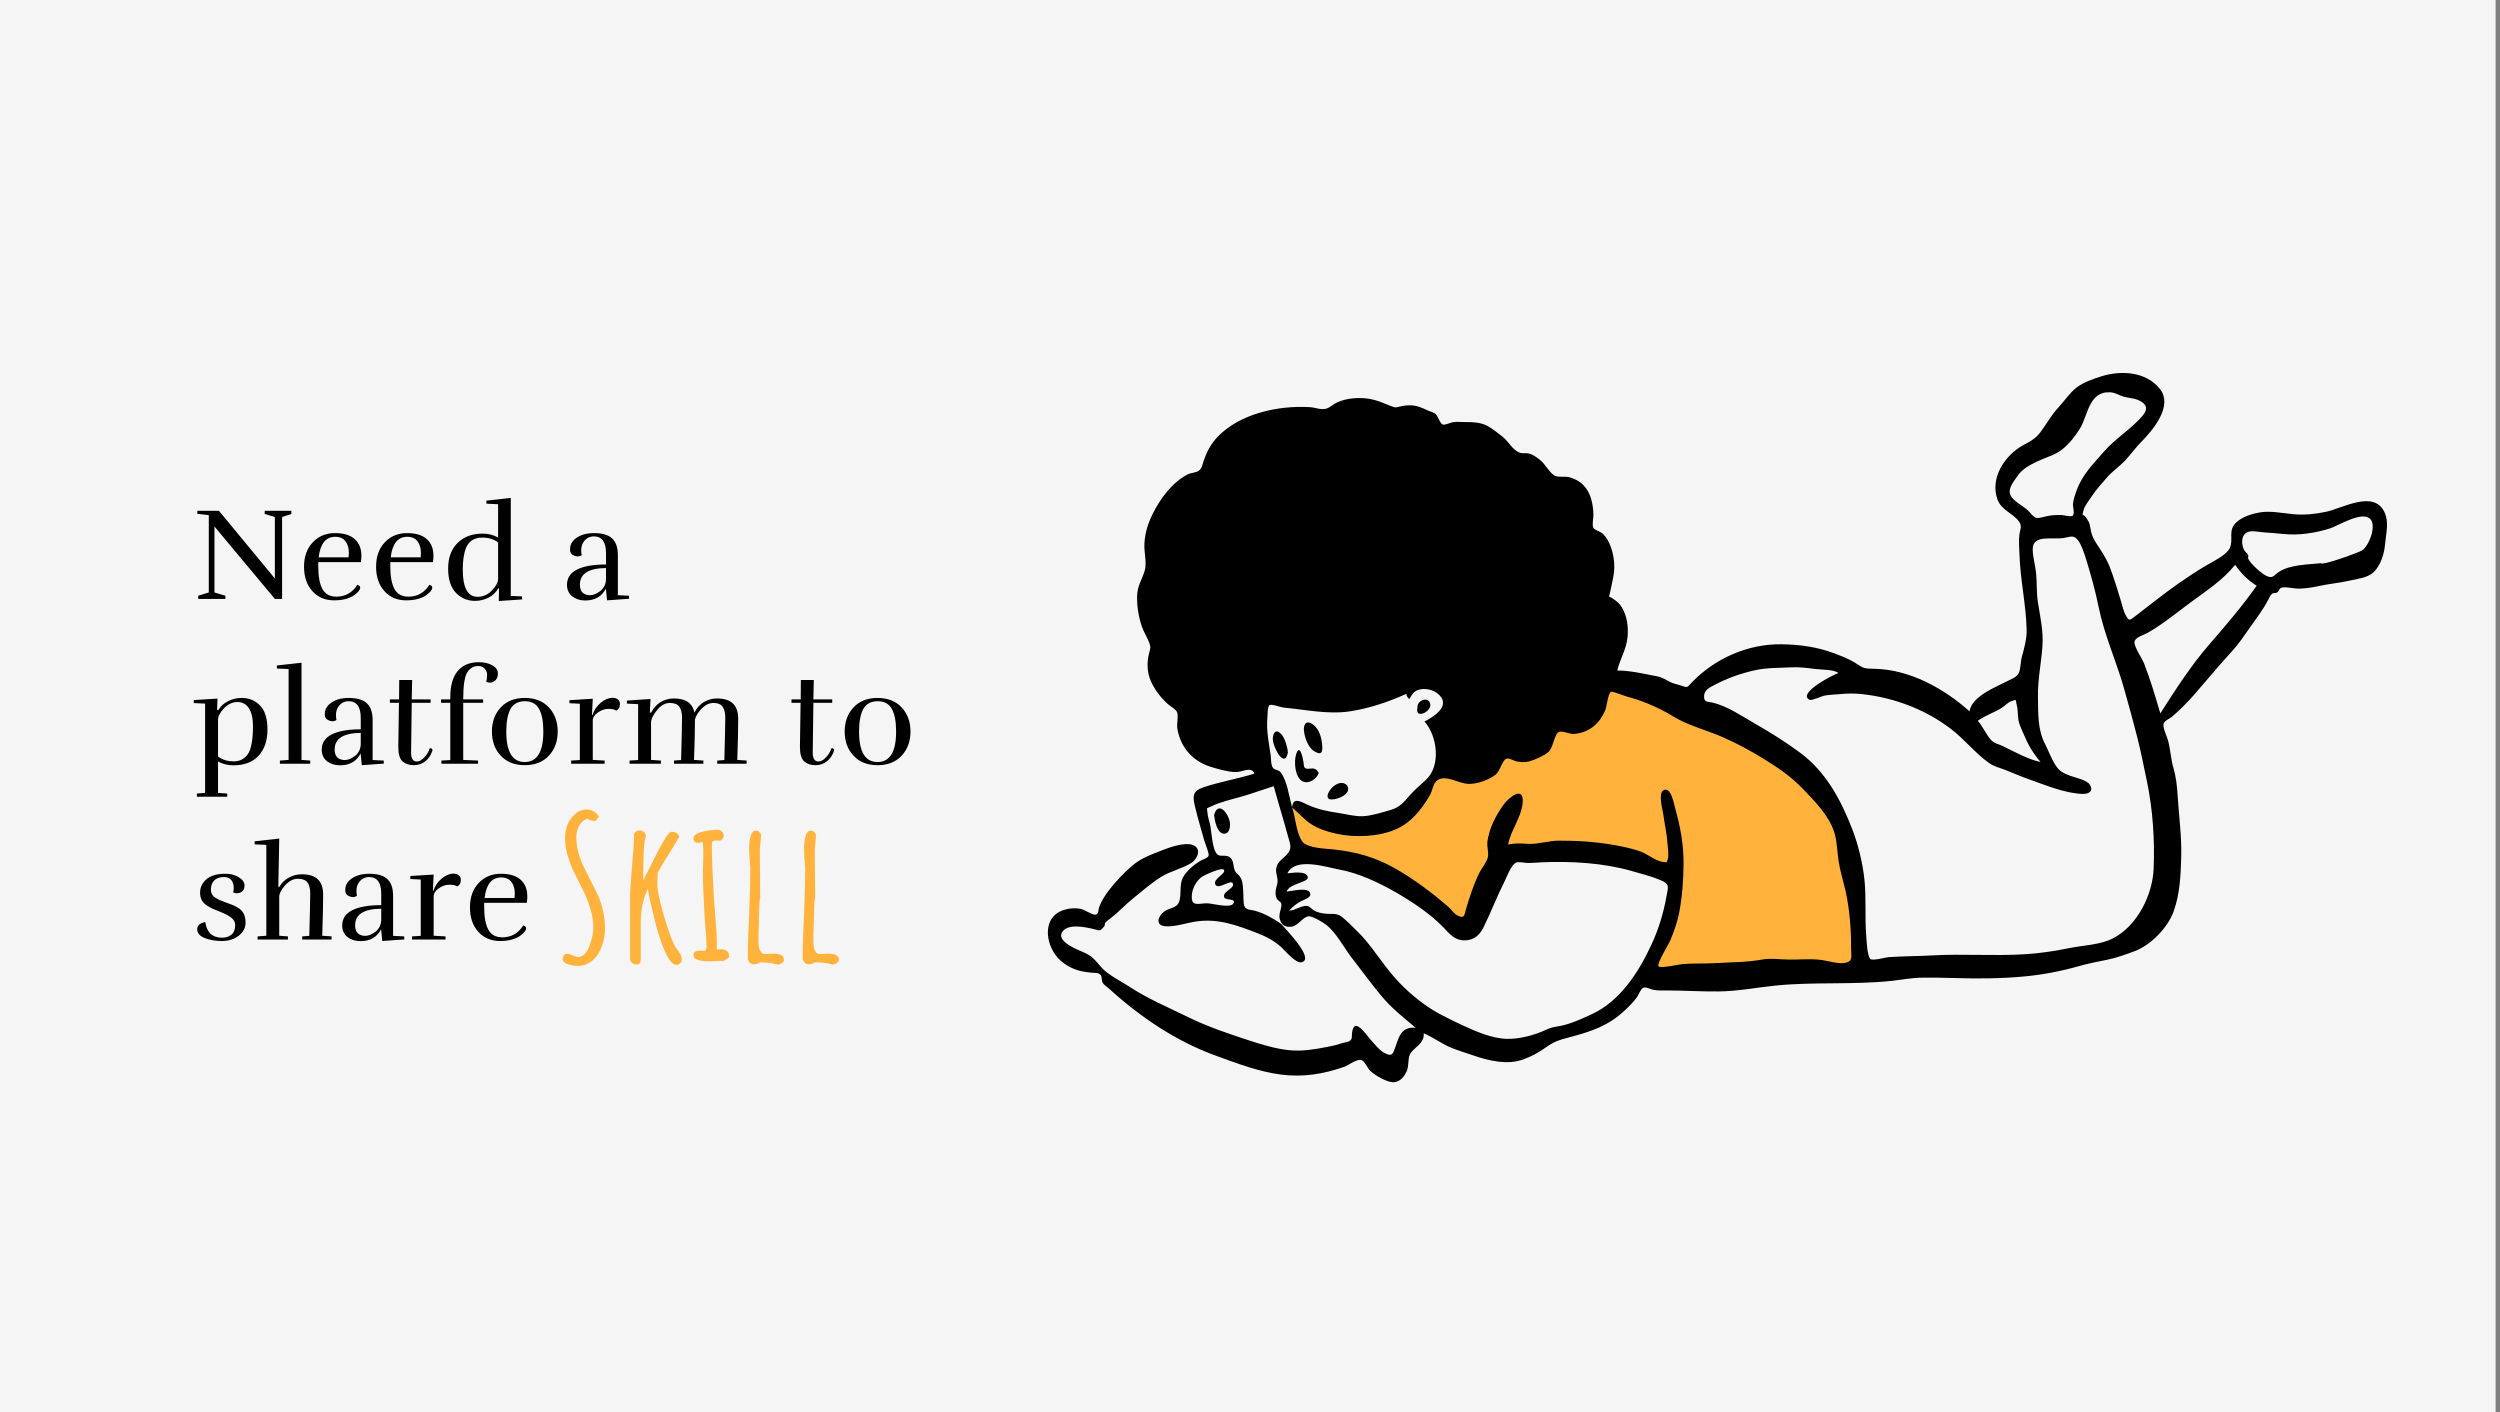 <svg width="455" height="257" viewBox="0 0 455 257" fill="none" xmlns="http://www.w3.org/2000/svg">
<rect x="0" y="0" width="455" height="257" fill="#808080" stroke="none"/>
<rect width="454.198" height="257" fill="#F5F5F5"/>
<path fill-rule="evenodd" clip-rule="evenodd" d="M235.167 146.808L235.827 155.087L248.37 158.067L257.942 162.373L265.534 168.996L269.165 166.015L273.786 155.749L279.067 154.756L298.212 156.743L304.814 158.73L302.503 169.989L300.193 178.268L338.482 175.95L337.162 156.743L329.24 139.192L297.882 123.958L274.446 126.939L257.942 145.152L250.68 149.126L237.807 148.464" fill="#FFB33D"/>
<path fill-rule="evenodd" clip-rule="evenodd" d="M393.046 70.712C395.626 73.848 391.825 78.282 389.67 80.471C388.624 81.533 387.757 82.761 386.735 83.85C385.724 84.925 384.457 85.772 383.549 86.811C382.597 87.902 381.498 89.095 380.701 90.322C380.197 91.1 379.45 91.968 379.199 92.87C378.84 94.168 379.14 93.418 379.616 94.152C380.102 94.901 380.265 94.944 380.43 95.988C380.59 97.004 380.818 97.746 381.366 98.614C382.27 100.042 383.245 101.385 383.882 102.964C384.729 105.065 385.328 107.198 386.003 109.359C386.266 110.202 386.443 111.167 386.867 111.943C387.47 113.046 387.556 112.954 388.453 112.266C391.132 110.212 393.841 108.042 396.634 106.085C398.234 104.964 399.896 103.866 401.584 102.884C402.743 102.21 405.232 101.01 405.812 99.759C406.581 98.1 405.384 96.577 407.032 95.049C408.105 94.054 409.854 93.503 411.252 93.261C413.229 92.92 415.412 93.407 417.385 93.584C419.381 93.762 421.332 93.568 423.289 93.159C426.285 92.535 432.04 89.076 433.982 93.231C434.832 95.049 434.258 97.063 434.097 98.926C433.958 100.55 433.482 102.274 432.471 103.609C431.314 105.136 429.631 105.216 427.881 105.621C425.813 106.099 423.692 106.274 421.622 106.74C420.602 106.97 419.596 107.082 418.549 107.13C417.617 107.174 416.273 106.796 415.455 106.915C414.68 107.028 414.945 107.518 414.4 107.857C414.179 107.995 413.729 107.896 413.591 108.007C413.213 108.311 413.103 108.576 412.827 109.128C411.95 110.879 410.624 112.586 409.496 114.19C408.547 115.542 407.447 117.197 406.33 118.403C403.961 120.96 401.662 123.778 399.324 126.45C398.135 127.809 396.708 129.256 395.326 130.424C394.9 130.785 394.038 131.11 393.82 131.615C393.509 132.335 394.355 133.919 394.552 134.643C395.022 136.364 395.085 138.141 395.583 139.835C396.06 141.456 396.233 143.223 396.339 144.912C396.578 148.731 397.099 152.352 396.977 156.173C396.871 159.467 396.751 162.627 395.607 165.862C394.565 168.806 391.445 172.012 388.544 173.097C386.816 173.743 385.212 174.33 383.474 174.68C381.757 175.026 379.949 175.38 378.244 175.867C375.048 176.778 371.774 177.395 368.465 177.711C364.262 178.107 359.877 178.144 355.685 177.999C353.773 177.933 351.808 177.928 349.921 177.934C347.966 177.94 346.124 178.325 344.169 178.53C337.272 179.254 329.983 178.672 323.089 179.38C319.682 179.73 316.281 180.402 312.814 180.443C309.711 180.479 306.564 180.274 303.53 180.26C302.567 180.256 301.729 180.333 300.767 180.112C300.26 179.996 299.547 179.542 299.035 179.803C298.587 180.031 298.25 180.994 297.973 181.404C297.367 182.3 296.628 183.019 295.849 183.763C292.754 186.712 289.687 187.706 285.625 188.787C283.761 189.283 282.84 189.542 281.274 190.678C279.999 191.603 278.709 192.268 277.241 192.813C274.362 193.883 270.966 193.056 268.26 192.127C266.95 191.678 265.573 191.27 264.234 190.736C262.411 190.01 260.906 188.803 259.109 188.061C259.315 189.978 257.236 190.622 256.605 191.911C256.197 192.743 256.444 194.051 256.009 194.992C255.606 195.865 254.983 196.69 254.011 196.919C252.687 197.229 250.319 195.756 249.389 194.897C248.872 194.419 248.411 193.148 247.779 192.936C246.954 192.66 245.442 193.881 244.661 194.156C240.925 195.475 237.139 196.097 233.127 195.572C229.062 195.039 225.336 193.596 221.524 192.227C214.059 189.547 207.561 185.134 201.715 179.821C201.39 179.525 200.919 179.262 200.694 178.874C200.498 178.536 200.515 177.737 200.388 177.548C200.007 176.986 199.436 177.086 198.722 177.032C196.515 176.865 194.762 176.332 193.051 174.853C190.358 172.525 189.362 167.097 193.49 165.656C194.553 165.288 195.695 165.213 196.797 165.441C197.246 165.534 198.92 166.549 199.347 166.481C199.995 166.378 199.869 165.544 200.041 165.098C200.478 163.969 201.093 162.974 201.833 162.016C203.064 160.422 204.565 158.821 206.104 157.524C207.776 156.116 209.618 155.49 211.609 154.71C212.951 154.185 215.569 153.282 216.99 153.752C218.84 154.365 217.934 156.387 216.768 157.094C215.103 158.105 213.105 158.519 211.417 159.541C209.556 160.669 207.855 162.215 206.151 163.571C204.779 164.662 203.591 166.009 202.198 167.056C201.829 167.333 201.225 167.818 201.111 167.972C201.071 168.025 201.12 168.456 200.937 168.648C200.127 169.499 200.317 169.403 199.096 169.104C197.658 168.752 194.223 167.956 193.253 169.74C192.381 171.345 195.954 172.792 197.127 173.281C198.849 173.999 199.251 174.721 200.482 176.09C201.742 177.493 203.836 178.447 205.415 179.493C208.828 181.754 212.665 183.358 216.32 185.154C219.877 186.902 223.701 188.16 227.407 189.383C229.644 190.121 232.326 190.913 234.675 191.141C237.041 191.37 239.26 190.984 241.582 190.533C242.51 190.352 243.211 190.214 244.182 189.871C244.614 189.719 245.32 189.696 245.663 189.43C246.195 189.016 245.974 188.686 246.068 187.979C246.48 184.881 248.63 188.34 249.581 189.371C250.314 190.167 251.037 191.145 252.003 191.65C253.214 192.281 253.424 191.984 253.821 190.942C254.563 188.991 254.843 186.774 257.649 187.061C255.433 185.165 253.321 183.554 251.425 181.276C249.554 179.028 247.804 176.613 246.01 174.303C244.539 172.41 243.258 169.797 241.349 168.304C240.745 167.831 238.91 166.744 238.212 166.767C237.167 166.801 236.239 168.508 235.113 168.65C233.869 168.807 233.297 168.373 232.941 167.364C232.573 166.316 233.454 165.11 233.156 164.349C233.073 164.137 232.544 163.883 232.381 163.575C232.134 163.113 232.117 162.505 232.19 161.993C232.3 161.229 232.57 160.918 232.512 160.149C232.445 159.256 232.054 158.603 232.362 157.669C232.686 156.688 233.682 156.151 234.303 155.426C235.243 154.329 234.763 153.502 234.386 152.093C233.578 149.079 232.635 146.098 231.816 143.085C229.93 143.682 228.087 144.358 226.191 144.914C224.368 145.449 222.112 145.929 220.42 146.773C219.404 147.28 219.686 146.814 219.762 147.94C219.81 148.669 220.118 149.484 220.261 150.203C220.525 151.53 220.64 154.957 221.68 155.591C222.31 155.975 223.322 155.417 224.015 156.193C224.598 156.845 224.423 157.794 224.774 158.519C224.992 158.97 225.414 159.142 225.676 159.556C226.224 160.423 226.166 161.151 226.263 162.122C226.323 162.733 226.229 164.564 226.534 165.039C226.939 165.672 227.743 165.562 228.421 165.76C230.128 166.257 231.701 167.122 233.151 168.13C233.904 169.051 239.29 174.44 236.951 175.125C235.821 175.456 233.823 172.912 233.01 172.22C231.75 171.148 230.43 170.444 228.893 169.852C225.143 168.409 221.75 167.112 217.666 167.712C215.915 167.968 213.789 168.744 212.03 168.573C210.26 168.401 210.718 166.822 211.825 165.941C212.815 165.154 214.192 165.375 214.626 164.054C215.065 162.72 214.594 161.034 215.297 159.697C215.898 158.555 217.314 157.37 218.407 156.708C218.883 156.42 219.7 156.218 219.949 155.794C220.154 155.445 219.312 153.447 219.195 153.031C218.624 150.996 218.002 148.959 217.518 146.902C217.069 144.996 216.953 144.008 218.961 143.316C222.025 142.26 225.239 141.765 228.305 140.794C227.761 139.378 226.062 140.57 224.842 140.521C223.348 140.46 221.618 139.969 220.195 139.509C216.963 138.467 214.765 135.866 214.265 132.514C214.155 131.778 214.502 130.303 214.234 129.653C213.981 129.038 213.267 128.74 212.745 128.302C211.399 127.174 210.207 125.626 209.481 124.023C208.754 122.417 208.703 120.613 209.126 118.918C209.359 117.984 209.49 117.856 209.161 116.973C208.78 115.951 208.158 115.042 207.807 113.992C207.231 112.273 206.917 110.419 206.948 108.603C206.984 106.567 207.801 105.653 208.342 103.857C208.769 102.439 208.186 100.48 208.284 98.907C208.409 96.894 208.924 95.277 209.813 93.485C211.18 90.733 213.344 87.782 216.161 86.339C216.718 86.053 217.634 86.036 218.131 85.705C218.75 85.292 218.798 84.684 219.04 83.962C219.618 82.24 220.338 80.844 221.587 79.527C225.637 75.256 232.733 73.744 238.424 74.104C239.446 74.169 240.42 74.653 241.389 74.369C242.06 74.172 242.771 73.472 243.463 73.183C244.339 72.816 245.216 72.602 246.158 72.508C248.019 72.323 249.532 72.519 251.247 73.147C251.895 73.385 252.514 73.644 253.153 73.901C254.16 74.308 254.103 74.114 255.05 73.925C256.939 73.549 258.024 73.828 259.697 74.634C260.143 74.848 260.848 75.008 261.231 75.308C261.774 75.735 261.996 77.03 262.6 77.271C262.935 77.406 263.971 76.912 264.403 76.841C265.166 76.717 265.912 76.826 266.671 76.818C268.014 76.804 269.434 76.853 270.66 77.489C271.584 77.967 272.696 78.889 273.491 79.503C274.592 80.353 275.28 81.96 276.654 82.405C277.192 82.579 277.774 82.403 278.324 82.552C279.04 82.745 279.728 83.264 280.308 83.722C281.306 84.51 282.15 86.342 283.167 86.662C283.845 86.876 284.9 86.653 285.676 86.874C286.651 87.152 287.458 87.555 288.18 88.292C289.558 89.699 289.947 91.778 290.006 93.684C290.022 94.198 289.705 95.648 290.013 96.104C290.287 96.509 291.317 96.742 291.736 97.157C293.048 98.456 293.64 100.619 293.772 102.398C293.924 104.428 293.4 105.858 293.039 107.801C292.815 109.011 292.524 108.235 293.546 108.949C294.247 109.438 294.732 109.781 295.186 110.549C296.137 112.156 296.377 114.05 296.219 115.882C296.023 118.166 294.865 119.869 294.344 122.031C296.745 122.031 299.331 122.665 301.676 123.108C302.542 123.271 303.212 123.747 303.98 124.129C304.643 124.458 305.138 124.496 305.763 124.714C307.277 125.242 306.984 125.154 308.037 124.074C312.232 119.771 318.203 117.173 324.224 117.258C327.582 117.304 330.831 117.748 333.97 118.957C335.272 119.458 336.718 119.998 337.873 120.783C339.21 121.694 339.409 121.683 341.177 121.721C347.579 121.853 353.792 125.292 358.451 129.46C358.868 126.664 363.408 124.988 365.607 123.829C366.358 123.433 367.048 123.227 367.418 122.485C367.764 121.79 367.743 120.363 367.974 119.545C368.399 118.043 368.889 116.205 368.851 114.622C368.741 110.037 367.68 105.473 367.543 100.877C367.508 99.723 367.377 98.427 367.531 97.285C367.654 96.364 368.075 95.79 367.47 94.937C366.323 93.319 364.208 92.915 363.497 90.785C362.351 87.353 364.32 83.843 367.008 81.802C368.555 80.626 370.067 80.377 371.308 78.73C372.425 77.245 373.369 75.489 374.642 74.14C375.71 73.008 376.683 71.493 377.907 70.551C379.161 69.585 381.004 68.933 382.501 68.475C386.099 67.373 390.515 67.636 393.046 70.712ZM280.62 156.938C279.784 156.973 278.942 157.067 278.103 157.066C277.594 157.066 276.408 156.79 275.949 156.984C275.031 157.373 274.288 159.499 273.859 160.347C272.469 163.098 271.374 165.982 270.018 168.743C269.313 170.18 268.259 171.124 266.595 171.147C264.73 171.173 263.852 169.978 262.669 168.752C260.309 166.306 257.132 164.203 254.202 162.502C251.038 160.665 247.265 158.885 243.662 158.236C241.262 157.804 235.766 155.942 234.306 158.951C235.052 158.851 237.899 158.416 238.02 159.678C238.111 160.624 234.608 160.786 234.175 162.271C235.091 162.2 238.252 161.317 238.475 162.678C238.593 163.402 237.272 163.766 236.807 164.01C235.886 164.494 235.332 164.997 234.607 165.725C235.726 165.725 236.828 164.776 237.89 164.875C238.328 164.916 238.855 165.57 239.253 165.77C239.818 166.053 240.429 166.194 241.052 166.271C242.409 166.439 243.23 166.057 244.312 166.941C245.284 167.734 246.294 168.782 247.19 169.665C249.099 171.551 250.672 173.945 252.311 176.065C254.334 178.681 256.435 180.758 259.127 182.718C261.317 184.313 263.538 185.346 266.02 186.521C268.456 187.672 271.518 189.009 274.281 189.072C276.485 189.123 279.239 188.416 281.245 187.475C282.411 186.928 282.836 186.929 284.003 186.712C285.814 186.376 287.911 185.404 289.588 184.641C294.854 182.245 298.191 177.023 300.566 171.911C301.917 169.002 302.762 166.16 303.325 163.012C303.632 161.298 303.899 160.895 302.229 160.186C300.542 159.47 298.718 159.027 296.962 158.521C291.811 157.038 285.94 156.711 280.62 156.938ZM293.204 125.91C292.678 126.147 292.399 128.674 292.163 129.237C291.111 131.749 289.244 133.316 286.506 133.578C285.656 133.659 284.27 132.885 283.661 133.251C282.845 133.741 282.698 136.082 281.82 136.85C281.012 137.558 279.329 138.306 278.292 138.578C277.492 138.787 276.699 138.73 275.902 138.545C275.447 138.44 274.58 137.878 274.134 138.09C273.376 138.451 273.019 140.374 272.154 141.026C270.888 141.98 268.879 142.686 267.33 142.669C265.732 142.65 263.806 141.388 262.384 141.69C260.696 142.049 260.918 143.62 260.18 144.847C258.615 147.455 256.836 149.7 254.021 150.945C250.977 152.292 246.613 152.463 243.42 151.778C241.684 151.406 239.942 150.879 238.477 149.884C237.31 149.091 236.434 148.035 235.353 147.14L235.176 146.996L235.186 147.028C235.21 147.111 235.234 147.193 235.259 147.272C235.773 148.913 236.002 151.826 237.024 153.164C237.94 154.363 241.117 154.429 242.647 154.591C246.747 155.023 250.273 155.982 253.889 158.039C257.351 160.008 260.512 162.39 263.509 164.958C264.125 165.485 264.617 166.33 265.362 166.669C266.578 167.223 266.48 166.577 266.801 165.494C267.461 163.272 268.161 161.078 269.167 158.984C269.597 158.086 270.577 156.974 270.787 156.021C270.988 155.106 270.575 154.109 270.715 153.127C271.07 150.647 272.19 148.532 273.593 146.526C274.567 145.134 277.482 142.764 277.109 146.268C276.834 148.855 274.945 151.148 274.481 153.69C275.913 153.423 276.812 153.501 278.101 153.582C279.861 153.694 281.862 153.005 283.676 152.999C287.153 152.988 290.578 153.215 293.996 153.835C295.579 154.122 297.087 154.446 298.613 154.988C299.812 155.414 301.407 156.769 302.684 156.873C303.61 156.947 303.287 157.069 303.539 156.279C303.774 155.545 303.522 154.226 303.475 153.457C303.369 151.716 302.952 150.022 302.735 148.293C302.643 147.551 301.757 144.457 302.691 143.858C304.121 142.94 304.719 146.54 304.901 147.185C305.834 150.49 306.434 153.746 306.406 157.202C306.381 160.191 306.183 163.064 305.624 166.035C305.294 167.79 304.688 169.475 304.007 171.121C303.649 171.988 301.548 175.274 301.84 175.853C302.074 176.317 305.645 175.51 306.194 175.463C308.148 175.295 310.108 175.412 312.064 175.295C314.956 175.124 317.87 175.159 320.639 174.649C322.29 174.345 324.043 174.636 325.692 174.646C327.512 174.658 329.27 174.49 331.102 174.664C332.492 174.795 334.579 175.529 335.921 175.224C337.294 174.912 336.889 173.992 336.898 172.594C336.921 169.215 336.62 165.327 335.865 162.041C335.467 160.309 334.932 158.633 334.647 156.872C334.361 155.11 334.376 153.206 333.844 151.5C332.902 148.474 330.311 145.846 328.165 143.61C325.956 141.308 323.499 139.637 320.79 137.986C318.487 136.584 316.053 135.266 313.558 134.169C310.563 132.852 307.163 132.04 304.388 130.306C302.078 128.863 298.737 127.44 296.073 126.772C295.651 126.666 293.502 125.776 293.204 125.91V125.91ZM375.465 97.938C373.544 98.209 369.952 97.27 369.953 99.919C369.954 101.372 370.436 102.896 370.573 104.35C370.735 106.066 370.623 107.792 370.884 109.502C371.307 112.268 371.928 114.823 371.72 117.665C371.494 120.755 370.85 123.724 370.91 126.858C370.967 129.84 370.806 132.716 372.223 135.453C372.821 136.608 373.306 137.966 373.964 139.047C374.735 140.314 375.403 140.685 376.781 141.195C377.644 141.515 379.77 141.931 380.329 142.792C381.136 144.035 380.058 144.538 378.996 144.496C375.718 144.365 372.351 142.902 369.277 141.834C367.83 141.331 366.438 140.697 365.017 140.148C363.881 139.709 362.955 139.558 361.922 138.809C359.405 136.986 357.462 134.465 354.979 132.594C350.283 129.054 344.652 126.941 338.753 126.314C337.235 126.153 336.06 126.225 334.54 126.354C333.699 126.426 332.867 126.449 332.034 126.603C331.553 126.692 329.744 127.552 329.369 127.373C326.929 126.213 333.838 122.682 334.615 122.488C333.634 121.797 331.595 121.916 330.417 121.762C328.913 121.565 327.451 121.374 325.933 121.457C323.811 121.573 321.553 121.51 319.47 121.968C316.86 122.542 314.388 123.423 312.029 124.66C311.242 125.072 310.134 125.574 310.141 126.724C310.148 127.805 310.579 127.628 311.631 127.867C314.466 128.513 317.09 130.392 319.616 131.824C322.302 133.346 324.977 135.055 327.469 136.879C332.247 140.376 334.974 145.406 337.096 150.874C338.193 153.702 338.989 157.004 339.319 160.018C339.687 163.372 339.38 166.744 339.642 170.094C339.704 170.886 339.81 174.045 340.408 174.537C340.86 174.91 343.109 174.243 343.743 174.199C346.393 174.017 349.059 174.035 351.659 173.885C357.153 173.569 362.785 174.01 368.329 173.684C371.118 173.52 373.818 173.128 376.553 172.565C379.095 172.042 382.263 171.98 384.582 170.772C389.045 168.446 391.767 162.839 391.963 158.091C392.175 152.945 391.823 147.345 390.743 142.218C390.176 139.529 389.685 136.971 389.018 134.314C388.271 131.34 387.434 128.379 386.614 125.442C385.203 120.385 383.007 115.675 381.955 110.492C381.377 107.642 380.557 104.661 379.702 101.879C379.386 100.853 378.765 98.905 378.031 98.126C377.26 97.308 376.613 97.777 375.465 97.938ZM218.841 159.52C217.684 160.26 216.849 161.925 216.902 163.298C216.902 165.11 218.406 164.338 219.823 164.404C220.686 164.443 223.876 165.329 224.437 164.474C225.107 163.454 223.093 163.909 222.838 163.362C222.322 162.255 224.686 161.788 224.397 160.828C224.108 159.869 221.707 162.083 221.192 160.969C220.715 159.938 223.141 159.046 222.769 158.336C222.453 157.734 219.25 159.258 218.841 159.52ZM223.866 150.08C223.86 150.852 223.594 151.879 222.634 151.722C221.435 151.525 221.072 149.224 220.962 148.352C221.73 145.485 223.879 148.321 223.866 150.08ZM258.676 125.435C257.29 125.652 257.134 126.273 256.485 127.225C256.19 126.99 256.006 126.677 255.936 126.287C252.658 127.764 249.249 128.917 245.694 129.463C241.734 130.071 237.602 129.151 233.578 128.775C233.057 128.727 231.459 128.083 231.034 128.339C230.683 128.55 230.689 130.326 230.66 130.67C230.465 133.01 230.911 135.077 231.254 137.367C231.346 137.977 231.256 139.297 231.737 139.818C232.075 140.183 232.676 140.05 233.104 140.603C234.258 142.093 234.618 144.979 235.149 146.901L235.163 146.948L235.165 146.913C235.33 144.954 236.861 145.961 238.001 146.474C239.714 147.247 241.509 147.66 243.363 147.92C244.853 148.129 246.544 148.628 248.073 148.548C249.679 148.465 251.654 147.829 253.217 147.371C254.698 146.938 255.516 146.001 256.538 144.793C257.515 143.64 258.577 142.851 259.631 141.821C262.286 139.229 261.559 133.858 259.253 131.321C261.119 130.364 264.355 128.258 261.517 126.123C260.784 125.571 259.56 125.296 258.676 125.435ZM235.163 146.948L235.16 146.983L235.176 146.996L235.163 146.948ZM244.254 142.498C244.99 142.554 245.518 143.107 245.325 143.87C245.08 144.833 243.405 145.437 242.568 145.49C240.349 145.755 242.448 142.362 244.254 142.498ZM237.246 138.791C237.325 139.351 237.246 139.699 237.731 139.881C238.102 140.02 238.802 139.734 239.258 139.927C239.713 140.12 239.727 140.237 240.007 140.691C239.69 141.68 238.239 142.8 237.074 142.204C235.626 141.464 235.491 138.545 235.889 137.299C236.561 135.188 237.127 137.957 237.246 138.791ZM366.01 127.642C365.406 127.862 364.873 128.484 364.333 128.822C362.896 129.723 361.324 130.202 359.947 131.188C360.93 132.249 361.445 133.687 362.405 134.708C363.006 135.347 363.736 135.418 364.459 135.764C366.57 136.777 369.055 138.203 371.388 138.687C370.022 137.089 369.156 135.644 368.345 133.702C368.055 133.008 367.691 132.274 367.474 131.552C367.163 130.52 367.33 129.427 367.066 128.408C366.782 127.308 367.174 127.219 366.01 127.642ZM233.262 133.691C233.876 134.416 234.348 136.05 234.4 136.976C233.752 140.078 231.584 135.797 231.649 134.408C231.711 133.126 232.384 132.655 233.262 133.691ZM239.138 131.993C240.19 132.891 240.534 134.39 240.643 135.629C240.762 136.971 240.455 137.542 239.118 136.679C237.947 135.923 237.361 133.911 237.3 132.733C237.3 131.389 238.118 131.123 239.138 131.993ZM260.309 128.15C260.572 129.551 257.469 130.991 257.976 128.797C257.874 127.397 260.03 126.666 260.309 128.15ZM406.806 102.795C404.462 105.656 401.624 107.473 398.692 109.635C396.094 111.55 393.621 113.619 390.808 115.209C389.982 115.676 388.63 115.948 388.48 116.816C388.34 117.631 389.854 119.822 390.204 120.707C391.385 123.689 392.257 126.75 393.181 129.828C395.933 125.538 398.709 121.176 402.083 117.296C405.061 113.873 408.115 110.291 410.718 106.602C409.142 105.642 407.837 104.319 406.806 102.795ZM423.984 96.196C421.374 97.012 418.367 97.471 415.647 97.193C414.414 97.067 413.2 96.962 411.955 96.885C411.023 96.828 409.446 96.373 408.645 97.092C407.886 97.771 407.978 99.122 408.364 99.966C408.613 100.512 408.96 100.6 409.186 101.052C409.259 101.198 409.043 101.449 409.231 101.792C409.747 102.734 411.502 104.308 412.447 104.788C413.66 105.404 413.842 104.688 414.787 104.067C416.778 102.762 420.123 102.738 422.455 102.503C422.503 103.005 429.262 100.592 429.929 100.15C431.177 99.322 432.639 95.513 431.311 94.384C429.709 93.021 425.534 95.711 423.984 96.196ZM378.528 78.038C377.706 79.347 376.614 80.753 375.4 81.733C374.029 82.839 372.25 83.269 370.683 84.025C369.264 84.711 368.003 85.398 367.117 86.72C366.504 87.635 365.38 88.918 365.893 90.097C366.417 91.303 368.481 92.149 369.377 93.197C370.612 94.64 370.614 94.357 372.464 93.958C373.387 93.758 374.265 93.697 375.209 93.73C375.591 93.743 376.88 94.117 377.219 93.866C377.652 93.544 377.226 92.208 377.281 91.688C377.365 90.897 377.646 90.081 377.912 89.335C378.969 86.374 380.978 84.422 382.932 82.177C385.027 79.769 387.898 78.078 389.963 75.658C391.104 74.322 390.585 73.377 389.02 72.752C388.225 72.434 387.293 72.436 386.477 72.182C385.634 71.921 384.882 71.405 383.978 71.395C380.137 71.241 380.014 75.669 378.528 78.038Z" fill="black"/>
<path d="M48.176 92.968H53.024V93.544L51.344 94.096V109H50.024L39.032 95.824V107.824L41.024 108.424V109H36.08V108.424L38 107.824V93.76L35.912 93.52V92.968H39.848L50.024 105.28V94.096L48.176 93.544V92.968ZM60.83 109.264C59.182 109.264 57.854 108.704 56.846 107.584C55.838 106.464 55.334 104.984 55.334 103.144C55.334 101.304 55.862 99.824 56.918 98.704C57.99 97.584 59.334 97.024 60.95 97.024C62.566 97.024 63.774 97.392 64.574 98.128C65.374 98.848 65.774 99.856 65.774 101.152C65.774 101.536 65.742 101.92 65.678 102.304H57.926V103.144C57.926 104.936 58.182 106.296 58.694 107.224C59.206 108.136 60.046 108.592 61.214 108.592C62.862 108.592 64.134 107.872 65.03 106.432C65.382 106.544 65.558 106.712 65.558 106.936C65.558 107.336 65.19 107.8 64.454 108.328C64.102 108.584 63.606 108.808 62.966 109C62.326 109.176 61.614 109.264 60.83 109.264ZM63.494 100.648C63.494 99.912 63.342 99.28 63.038 98.752C62.622 98.048 61.95 97.696 61.022 97.696C59.294 97.696 58.286 98.944 57.998 101.44H63.446C63.478 101.168 63.494 100.904 63.494 100.648ZM73.943 109.264C72.295 109.264 70.967 108.704 69.959 107.584C68.951 106.464 68.447 104.984 68.447 103.144C68.447 101.304 68.975 99.824 70.031 98.704C71.103 97.584 72.447 97.024 74.063 97.024C75.679 97.024 76.887 97.392 77.687 98.128C78.487 98.848 78.887 99.856 78.887 101.152C78.887 101.536 78.855 101.92 78.791 102.304H71.039V103.144C71.039 104.936 71.295 106.296 71.807 107.224C72.319 108.136 73.159 108.592 74.327 108.592C75.975 108.592 77.247 107.872 78.143 106.432C78.495 106.544 78.671 106.712 78.671 106.936C78.671 107.336 78.303 107.8 77.567 108.328C77.215 108.584 76.719 108.808 76.079 109C75.439 109.176 74.727 109.264 73.943 109.264ZM76.607 100.648C76.607 99.912 76.455 99.28 76.151 98.752C75.735 98.048 75.063 97.696 74.135 97.696C72.407 97.696 71.399 98.944 71.111 101.44H76.559C76.591 101.168 76.607 100.904 76.607 100.648ZM90.656 105.328V98.728C89.888 98.136 88.936 97.84 87.8 97.84C86.376 97.84 85.4 98.424 84.872 99.592C84.44 100.584 84.224 101.936 84.224 103.648C84.224 106.96 85.12 108.616 86.912 108.616C87.92 108.616 88.792 108.232 89.528 107.464C90.28 106.696 90.656 105.984 90.656 105.328ZM86.456 109.36C85.08 109.36 83.92 108.872 82.976 107.896C82.032 106.904 81.56 105.432 81.56 103.48C81.56 101.512 82.128 99.96 83.264 98.824C84.416 97.688 85.944 97.12 87.848 97.12C88.84 97.12 89.776 97.352 90.656 97.816V91.768L88.544 91.672L88.52 91.12L92.96 90.616V108.448L95 108.544L95.024 109.096L90.776 109.384L90.824 107.08H90.68C90.296 107.8 89.712 108.36 88.928 108.76C88.144 109.16 87.32 109.36 86.456 109.36ZM105.54 106.408C105.54 107.448 105.964 108.064 106.812 108.256C107.004 108.304 107.188 108.328 107.364 108.328C107.972 108.328 108.604 108.072 109.26 107.56C109.916 107.032 110.26 106.328 110.292 105.448V103.384C107.124 103.416 105.54 104.424 105.54 106.408ZM106.5 109.288C105.588 109.288 104.804 109.04 104.148 108.544C103.508 108.032 103.188 107.32 103.188 106.408C103.204 105.176 103.82 104.256 105.036 103.648C106.268 103.04 108.02 102.736 110.292 102.736V100.672C110.292 98.64 109.556 97.624 108.084 97.624C107.332 97.624 106.724 97.936 106.26 98.56C105.94 98.992 105.78 99.528 105.78 100.168C105.78 100.44 105.812 100.728 105.876 101.032C105.652 101.192 105.42 101.272 105.18 101.272C104.956 101.272 104.732 101.224 104.508 101.128C103.996 100.936 103.74 100.568 103.74 100.024C103.74 99.288 104.004 98.68 104.532 98.2C105.396 97.416 106.588 97.024 108.108 97.024C109.628 97.024 110.732 97.352 111.42 98.008C112.108 98.648 112.452 99.664 112.452 101.056V108.328L114.468 108.424L114.492 108.976L110.484 109.264L110.268 107.128C109.532 108.568 108.276 109.288 106.5 109.288ZM39.68 131.008V137.68C40.448 138.272 41.4 138.568 42.536 138.568C43.144 138.568 43.664 138.44 44.096 138.184C44.544 137.928 44.888 137.608 45.128 137.224C45.384 136.84 45.576 136.352 45.704 135.76C45.928 134.816 46.04 133.624 46.04 132.184C46.04 130.744 45.792 129.648 45.296 128.896C44.8 128.144 44.104 127.768 43.208 127.768C42.312 127.768 41.496 128.152 40.76 128.92C40.04 129.672 39.68 130.368 39.68 131.008ZM44 127.024C45.328 127.024 46.44 127.488 47.336 128.416C48.232 129.328 48.68 130.784 48.68 132.784C48.68 134.768 48.144 136.352 47.072 137.536C46 138.704 44.472 139.288 42.488 139.288C41.448 139.288 40.512 139.056 39.68 138.592V144.304L41.36 144.424V145H35.84V144.424L37.328 144.304V128.056L35.264 127.96V127.408L39.584 127.144L39.512 129.232H39.728C40.16 128.528 40.76 127.984 41.528 127.6C42.296 127.216 43.12 127.024 44 127.024ZM56.461 139H50.941V138.424L52.525 138.304V121.768L50.389 121.672V121.12L54.877 120.616V138.304L56.461 138.424V139ZM60.905 136.408C60.905 137.448 61.329 138.064 62.177 138.256C62.369 138.304 62.553 138.328 62.729 138.328C63.337 138.328 63.969 138.072 64.625 137.56C65.281 137.032 65.625 136.328 65.657 135.448V133.384C62.489 133.416 60.905 134.424 60.905 136.408ZM61.865 139.288C60.953 139.288 60.169 139.04 59.513 138.544C58.873 138.032 58.553 137.32 58.553 136.408C58.569 135.176 59.185 134.256 60.401 133.648C61.633 133.04 63.385 132.736 65.657 132.736V130.672C65.657 128.64 64.921 127.624 63.449 127.624C62.697 127.624 62.089 127.936 61.625 128.56C61.305 128.992 61.145 129.528 61.145 130.168C61.145 130.44 61.177 130.728 61.241 131.032C61.017 131.192 60.785 131.272 60.545 131.272C60.321 131.272 60.097 131.224 59.873 131.128C59.361 130.936 59.105 130.568 59.105 130.024C59.105 129.288 59.369 128.68 59.897 128.2C60.761 127.416 61.953 127.024 63.473 127.024C64.993 127.024 66.097 127.352 66.785 128.008C67.473 128.648 67.817 129.664 67.817 131.056V138.328L69.833 138.424L69.857 138.976L65.849 139.264L65.633 137.128C64.897 138.568 63.641 139.288 61.865 139.288ZM78.706 136.504C78.706 136.552 78.698 136.608 78.681 136.672C78.425 137.456 77.993 138.088 77.385 138.568C76.793 139.032 76.097 139.264 75.297 139.264C74.498 139.264 73.826 139.04 73.281 138.592C72.754 138.128 72.49 137.232 72.49 135.904C72.49 135.536 72.529 132.872 72.609 127.912H70.954V127.288H72.633L72.657 123.76H75.01L74.938 127.288H78.37V127.912H74.938C74.858 133.08 74.817 136.104 74.817 136.984C74.817 138.056 75.169 138.592 75.874 138.592C76.305 138.592 76.754 138.344 77.218 137.848C77.698 137.352 78.034 136.792 78.225 136.168C78.546 136.168 78.706 136.28 78.706 136.504ZM81.953 127.912H80.273V127.288H81.953V126.928C81.953 124.8 82.401 123.2 83.297 122.128C84.193 121.056 85.473 120.52 87.137 120.52C88.129 120.52 88.953 120.712 89.609 121.096C90.281 121.464 90.617 121.968 90.617 122.608C90.617 123.232 90.401 123.688 89.969 123.976C89.713 124.152 89.457 124.24 89.201 124.24C88.961 124.24 88.729 124.192 88.505 124.096C88.601 123.648 88.649 123.216 88.649 122.8C88.649 122.384 88.505 122.016 88.217 121.696C87.929 121.376 87.529 121.216 87.017 121.216C86.505 121.216 86.065 121.36 85.697 121.648C85.345 121.92 85.081 122.248 84.905 122.632C84.729 123 84.593 123.496 84.497 124.12C84.369 124.952 84.305 126.008 84.305 127.288H87.929V127.912H84.305V138.304L86.993 138.424L87.017 139H80.345L80.321 138.424L81.953 138.328V127.912ZM101.503 133.144C101.503 134.92 100.967 136.384 99.895 137.536C98.823 138.688 97.359 139.264 95.503 139.264C93.663 139.264 92.207 138.688 91.135 137.536C90.063 136.384 89.527 134.92 89.527 133.144C89.527 131.368 90.063 129.904 91.135 128.752C92.207 127.6 93.663 127.024 95.503 127.024C97.359 127.024 98.823 127.6 99.895 128.752C100.967 129.904 101.503 131.368 101.503 133.144ZM92.143 133.144C92.143 136.84 93.263 138.688 95.503 138.688C97.759 138.688 98.887 136.84 98.887 133.144C98.887 131.352 98.631 129.984 98.119 129.04C97.607 128.096 96.743 127.624 95.527 127.624C94.311 127.624 93.439 128.096 92.911 129.04C92.399 129.984 92.143 131.352 92.143 133.144ZM111.484 127C111.9 127 112.228 127.104 112.468 127.312C112.708 127.504 112.828 127.776 112.828 128.128C112.828 128.736 112.596 129.136 112.132 129.328C111.876 129.12 111.412 129.016 110.74 129.016C110.068 129.016 109.42 129.24 108.796 129.688C108.188 130.12 107.884 130.616 107.884 131.176V138.304L110.044 138.424V139H103.948V138.424L105.532 138.328V128.08L103.636 127.984V127.432L107.884 127.168L107.74 130.12H107.836C108.108 129.256 108.604 128.52 109.324 127.912C110.06 127.304 110.78 127 111.484 127ZM130.514 127.12C133.074 127.12 134.354 128.352 134.354 130.816C134.354 132.592 134.298 135.088 134.186 138.304L135.89 138.424V139H130.538V138.424L131.834 138.328C131.946 134.104 132.002 131.544 132.002 130.648C132.002 129.736 131.834 129.056 131.498 128.608C131.162 128.16 130.618 127.936 129.866 127.936C129.114 127.936 128.418 128.256 127.778 128.896C127.138 129.52 126.706 130.192 126.482 130.912C126.482 132.64 126.426 135.104 126.314 138.304L128.018 138.424V139H122.666V138.424L123.962 138.328C124.074 134.104 124.13 131.544 124.13 130.648C124.13 129.736 123.962 129.056 123.626 128.608C123.29 128.16 122.706 127.936 121.874 127.936C121.058 127.936 120.29 128.376 119.57 129.256C118.85 130.12 118.49 130.888 118.49 131.56V138.304L120.29 138.424V139H114.578V138.424L116.138 138.328V128.152L114.098 128.056V127.504L118.394 127.216L118.274 129.688H118.514C118.946 128.84 119.522 128.2 120.242 127.768C120.978 127.336 121.778 127.12 122.642 127.12C124.802 127.12 126.05 127.984 126.386 129.712V129.688C126.818 128.84 127.394 128.2 128.114 127.768C128.85 127.336 129.65 127.12 130.514 127.12ZM151.804 136.504C151.804 136.552 151.796 136.608 151.78 136.672C151.524 137.456 151.092 138.088 150.484 138.568C149.892 139.032 149.196 139.264 148.396 139.264C147.596 139.264 146.924 139.04 146.38 138.592C145.852 138.128 145.588 137.232 145.588 135.904C145.588 135.536 145.628 132.872 145.708 127.912H144.052V127.288H145.732L145.756 123.76H148.108L148.036 127.288H151.468V127.912H148.036C147.956 133.08 147.916 136.104 147.916 136.984C147.916 138.056 148.268 138.592 148.972 138.592C149.404 138.592 149.852 138.344 150.316 137.848C150.796 137.352 151.132 136.792 151.324 136.168C151.644 136.168 151.804 136.28 151.804 136.504ZM165.708 133.144C165.708 134.92 165.172 136.384 164.1 137.536C163.028 138.688 161.564 139.264 159.708 139.264C157.868 139.264 156.412 138.688 155.34 137.536C154.268 136.384 153.732 134.92 153.732 133.144C153.732 131.368 154.268 129.904 155.34 128.752C156.412 127.6 157.868 127.024 159.708 127.024C161.564 127.024 163.028 127.6 164.1 128.752C165.172 129.904 165.708 131.368 165.708 133.144ZM156.348 133.144C156.348 136.84 157.468 138.688 159.708 138.688C161.964 138.688 163.092 136.84 163.092 133.144C163.092 131.352 162.836 129.984 162.324 129.04C161.812 128.096 160.948 127.624 159.732 127.624C158.516 127.624 157.644 128.096 157.116 129.04C156.604 129.984 156.348 131.352 156.348 133.144ZM40.424 170.664C41.064 170.664 41.616 170.488 42.08 170.136C42.56 169.784 42.8 169.192 42.8 168.36C42.8 167.8 42.544 167.336 42.032 166.968C41.536 166.6 40.912 166.272 40.16 165.984C39.408 165.68 38.896 165.472 38.624 165.36C38.368 165.232 38.024 165.032 37.592 164.76C36.808 164.232 36.416 163.472 36.416 162.48C36.416 161.488 36.808 160.664 37.592 160.008C38.376 159.352 39.52 159.024 41.024 159.024C41.984 159.024 42.8 159.24 43.472 159.672C44.16 160.088 44.504 160.592 44.504 161.184C44.504 161.776 44.28 162.184 43.832 162.408C43.592 162.52 43.352 162.576 43.112 162.576C42.888 162.576 42.664 162.528 42.44 162.432C42.504 162.144 42.536 161.832 42.536 161.496C42.536 161.16 42.456 160.824 42.296 160.488C42.024 159.912 41.504 159.624 40.736 159.624C39.968 159.624 39.384 159.832 38.984 160.248C38.584 160.664 38.384 161.208 38.384 161.88C38.384 162.568 38.672 163.08 39.248 163.416C39.68 163.688 40.216 163.936 40.856 164.16C41.496 164.384 41.928 164.544 42.152 164.64C42.392 164.72 42.704 164.864 43.088 165.072C43.472 165.28 43.76 165.496 43.952 165.72C44.448 166.264 44.696 167 44.696 167.928C44.696 168.856 44.28 169.648 43.448 170.304C42.616 170.944 41.6 171.264 40.4 171.264C39.2 171.264 38.144 171.08 37.232 170.712C36.336 170.344 35.888 169.808 35.888 169.104C35.888 168.448 36.376 168.016 37.352 167.808C37.64 169.712 38.664 170.664 40.424 170.664ZM54.973 159.12C57.533 159.12 58.813 160.352 58.813 162.816C58.813 164.592 58.757 167.088 58.645 170.304L60.349 170.424V171H54.997V170.424L56.293 170.328C56.405 166.104 56.461 163.544 56.461 162.648C56.461 161.736 56.293 161.056 55.957 160.608C55.621 160.16 55.037 159.936 54.205 159.936C53.389 159.936 52.621 160.328 51.901 161.112C51.181 161.896 50.821 162.616 50.821 163.272V170.304L52.405 170.424V171H46.885V170.424L48.469 170.304V153.768L46.357 153.672L46.333 153.12L50.821 152.616C50.725 158.104 50.669 161.032 50.653 161.4H50.845C51.277 160.664 51.853 160.104 52.573 159.72C53.309 159.32 54.109 159.12 54.973 159.12ZM64.631 168.408C64.631 169.448 65.055 170.064 65.903 170.256C66.095 170.304 66.279 170.328 66.455 170.328C67.063 170.328 67.695 170.072 68.351 169.56C69.007 169.032 69.351 168.328 69.383 167.448V165.384C66.215 165.416 64.631 166.424 64.631 168.408ZM65.591 171.288C64.679 171.288 63.895 171.04 63.239 170.544C62.599 170.032 62.279 169.32 62.279 168.408C62.295 167.176 62.911 166.256 64.127 165.648C65.359 165.04 67.111 164.736 69.383 164.736V162.672C69.383 160.64 68.647 159.624 67.175 159.624C66.423 159.624 65.815 159.936 65.351 160.56C65.031 160.992 64.871 161.528 64.871 162.168C64.871 162.44 64.903 162.728 64.967 163.032C64.743 163.192 64.511 163.272 64.271 163.272C64.047 163.272 63.823 163.224 63.599 163.128C63.087 162.936 62.831 162.568 62.831 162.024C62.831 161.288 63.095 160.68 63.623 160.2C64.487 159.416 65.679 159.024 67.199 159.024C68.719 159.024 69.823 159.352 70.511 160.008C71.199 160.648 71.543 161.664 71.543 163.056V170.328L73.559 170.424L73.583 170.976L69.575 171.264L69.359 169.128C68.623 170.568 67.367 171.288 65.591 171.288ZM82.528 159C82.944 159 83.272 159.104 83.512 159.312C83.752 159.504 83.872 159.776 83.872 160.128C83.872 160.736 83.64 161.136 83.176 161.328C82.92 161.12 82.456 161.016 81.784 161.016C81.112 161.016 80.464 161.24 79.84 161.688C79.232 162.12 78.928 162.616 78.928 163.176V170.304L81.088 170.424V171H74.992V170.424L76.576 170.328V160.08L74.68 159.984V159.432L78.928 159.168L78.784 162.12H78.88C79.152 161.256 79.648 160.52 80.368 159.912C81.104 159.304 81.824 159 82.528 159ZM91.028 171.264C89.38 171.264 88.052 170.704 87.044 169.584C86.036 168.464 85.532 166.984 85.532 165.144C85.532 163.304 86.06 161.824 87.116 160.704C88.188 159.584 89.532 159.024 91.148 159.024C92.764 159.024 93.972 159.392 94.772 160.128C95.572 160.848 95.972 161.856 95.972 163.152C95.972 163.536 95.94 163.92 95.876 164.304H88.124V165.144C88.124 166.936 88.38 168.296 88.892 169.224C89.404 170.136 90.244 170.592 91.412 170.592C93.06 170.592 94.332 169.872 95.228 168.432C95.58 168.544 95.756 168.712 95.756 168.936C95.756 169.336 95.388 169.8 94.652 170.328C94.3 170.584 93.804 170.808 93.164 171C92.524 171.176 91.812 171.264 91.028 171.264ZM93.692 162.648C93.692 161.912 93.54 161.28 93.236 160.752C92.82 160.048 92.148 159.696 91.22 159.696C89.492 159.696 88.484 160.944 88.196 163.44H93.644C93.676 163.168 93.692 162.904 93.692 162.648Z" fill="black"/>
<path d="M105.212 175.792C104.348 175.792 103.604 175.636 102.98 175.324C102.596 175.108 102.404 174.856 102.404 174.568C102.404 174.28 102.476 174.052 102.62 173.884C102.764 173.692 102.968 173.596 103.232 173.596C103.472 173.596 103.82 173.692 104.276 173.884C104.78 174.076 105.092 174.172 105.212 174.172C105.668 174.172 106.076 173.98 106.436 173.596C106.82 173.188 107.12 172.66 107.336 172.012C107.768 170.812 107.984 169.732 107.984 168.772C107.984 167.74 107.816 166.66 107.48 165.532C107.168 164.38 106.736 163.264 106.184 162.184L105.608 161.032C105.008 159.832 104.54 158.884 104.204 158.188C103.892 157.492 103.616 156.736 103.376 155.92C103.016 154.768 102.836 153.652 102.836 152.572C102.836 151.708 102.98 150.892 103.268 150.124C103.58 149.356 104.036 148.708 104.636 148.18C105.236 147.604 105.98 147.316 106.868 147.316C107.3 147.316 107.72 147.448 108.128 147.712C108.536 147.952 108.824 148.264 108.992 148.648L108.38 149.404C107.756 149.404 107.288 149.284 106.976 149.044C106.544 149.092 106.16 149.308 105.824 149.692C105.512 150.052 105.272 150.472 105.104 150.952C104.96 151.408 104.888 151.864 104.888 152.32C104.888 153.232 105.008 154.168 105.248 155.128C105.512 156.064 105.848 156.952 106.256 157.792L108.776 162.832C109.184 163.696 109.508 164.668 109.748 165.748C109.988 166.828 110.108 167.908 110.108 168.988C110.108 170.572 109.724 172.06 108.956 173.452C108.548 174.172 108.02 174.736 107.372 175.144C106.724 175.576 106.004 175.792 105.212 175.792ZM123.091 175.612C122.539 175.612 121.951 175.012 121.327 173.812C120.391 172.012 119.467 169.048 118.555 164.92C118.291 163.792 118.075 162.748 117.907 161.788C117.043 163.516 116.611 165.604 116.611 168.052V174.712C116.611 175.264 116.371 175.54 115.891 175.54C115.531 175.54 115.231 175.432 114.991 175.216C114.775 175.024 114.667 174.748 114.667 174.388V163.48C114.667 162.424 114.787 160.48 115.027 157.648C115.267 155.176 115.387 153.232 115.387 151.816C115.579 151.36 115.927 151.132 116.431 151.132C116.743 151.132 117.007 151.24 117.223 151.456C117.439 151.672 117.547 151.936 117.547 152.248V152.356C117.235 152.884 117.079 155.068 117.079 158.908V160.204L118.411 157.576C119.227 155.872 119.995 154.408 120.715 153.184C121.387 151.984 121.879 151.384 122.191 151.384C122.575 151.384 122.899 151.468 123.163 151.636C123.451 151.804 123.595 152.044 123.595 152.356L122.731 153.796C120.931 156.7 119.923 158.38 119.707 158.836C119.707 159.244 119.695 159.604 119.671 159.916L119.635 160.996C119.635 162.028 120.043 163.96 120.859 166.792C121.699 169.6 122.395 171.46 122.947 172.372L123.415 173.02C123.871 173.644 124.099 174.196 124.099 174.676C124.099 174.94 123.991 175.156 123.775 175.324C123.583 175.516 123.355 175.612 123.091 175.612ZM129.341 174.964C127.253 174.964 126.209 174.604 126.209 173.884C126.209 173.308 126.581 173.02 127.325 173.02H127.721L128.081 173.056C128.273 173.056 128.405 172.996 128.477 172.876C128.549 172.756 128.585 172.54 128.585 172.228C128.585 171.82 128.561 171.184 128.513 170.32C128.441 169.744 128.357 168.712 128.261 167.224C128.045 163.552 127.937 160.78 127.937 158.908C127.937 158.236 127.949 157.624 127.973 157.072L128.009 155.236C128.009 154.444 127.973 153.784 127.901 153.256C127.517 153.352 127.241 153.4 127.073 153.4C126.497 153.4 126.209 153.112 126.209 152.536C126.209 152.248 126.389 151.996 126.749 151.78C127.109 151.564 127.565 151.408 128.117 151.312C129.077 151.12 129.929 151.024 130.673 151.024C130.961 151.024 131.201 151.132 131.393 151.348C131.609 151.54 131.717 151.768 131.717 152.032C131.717 152.296 131.633 152.524 131.465 152.716C131.321 152.908 131.129 153.004 130.889 153.004C130.745 153.004 130.625 152.992 130.529 152.968H130.241C130.001 152.968 129.821 153.028 129.701 153.148C129.605 153.244 129.557 153.436 129.557 153.724C129.557 156.052 129.701 159.556 129.989 164.236C130.037 165.1 130.133 166.372 130.277 168.052C130.397 169.156 130.457 170.284 130.457 171.436V172.804C130.601 172.78 130.841 172.768 131.177 172.768C132.185 172.768 132.689 173.188 132.689 174.028V174.244L131.789 174.856C131.765 174.856 131.681 174.868 131.537 174.892C131.417 174.892 131.177 174.892 130.817 174.892C130.049 174.94 129.557 174.964 129.341 174.964ZM141.566 175.576C140.702 175.288 139.634 175.144 138.362 175.144C137.978 175.384 137.57 175.504 137.138 175.504C136.85 175.504 136.598 175.372 136.382 175.108C136.19 174.868 136.094 174.604 136.094 174.316C136.094 172.3 136.178 169.612 136.346 166.252C136.49 162.676 136.562 160 136.562 158.224V157.972C136.418 156.46 136.346 155.332 136.346 154.588C136.346 152.308 136.766 151.168 137.606 151.168C137.846 151.168 138.05 151.264 138.218 151.456C138.41 151.624 138.506 151.828 138.506 152.068C138.506 152.356 138.47 152.812 138.398 153.436C138.326 154.036 138.29 154.492 138.29 154.804C138.29 156.412 138.302 157.864 138.326 159.16C138.35 160.432 138.362 161.872 138.362 163.48C138.242 163.84 138.182 164.344 138.182 164.992V165.424L138.11 168.268C138.062 169.108 138.038 170.068 138.038 171.148C138.038 172.804 138.434 173.632 139.226 173.632C139.274 173.632 139.346 173.632 139.442 173.632C139.562 173.608 139.718 173.596 139.91 173.596C140.126 173.572 140.402 173.56 140.738 173.56C142.034 173.56 142.682 173.92 142.682 174.64C142.682 174.88 142.574 175.084 142.358 175.252C142.142 175.42 141.878 175.528 141.566 175.576ZM151.559 175.576C150.695 175.288 149.627 175.144 148.355 175.144C147.971 175.384 147.563 175.504 147.131 175.504C146.843 175.504 146.591 175.372 146.375 175.108C146.183 174.868 146.087 174.604 146.087 174.316C146.087 172.3 146.171 169.612 146.339 166.252C146.483 162.676 146.555 160 146.555 158.224V157.972C146.411 156.46 146.339 155.332 146.339 154.588C146.339 152.308 146.759 151.168 147.599 151.168C147.839 151.168 148.043 151.264 148.211 151.456C148.403 151.624 148.499 151.828 148.499 152.068C148.499 152.356 148.463 152.812 148.391 153.436C148.319 154.036 148.283 154.492 148.283 154.804C148.283 156.412 148.295 157.864 148.319 159.16C148.343 160.432 148.355 161.872 148.355 163.48C148.235 163.84 148.175 164.344 148.175 164.992V165.424L148.103 168.268C148.055 169.108 148.031 170.068 148.031 171.148C148.031 172.804 148.427 173.632 149.219 173.632C149.267 173.632 149.339 173.632 149.435 173.632C149.555 173.608 149.711 173.596 149.903 173.596C150.119 173.572 150.395 173.56 150.731 173.56C152.027 173.56 152.675 173.92 152.675 174.64C152.675 174.88 152.567 175.084 152.351 175.252C152.135 175.42 151.871 175.528 151.559 175.576Z" fill="#FFB33D"/>
</svg>
